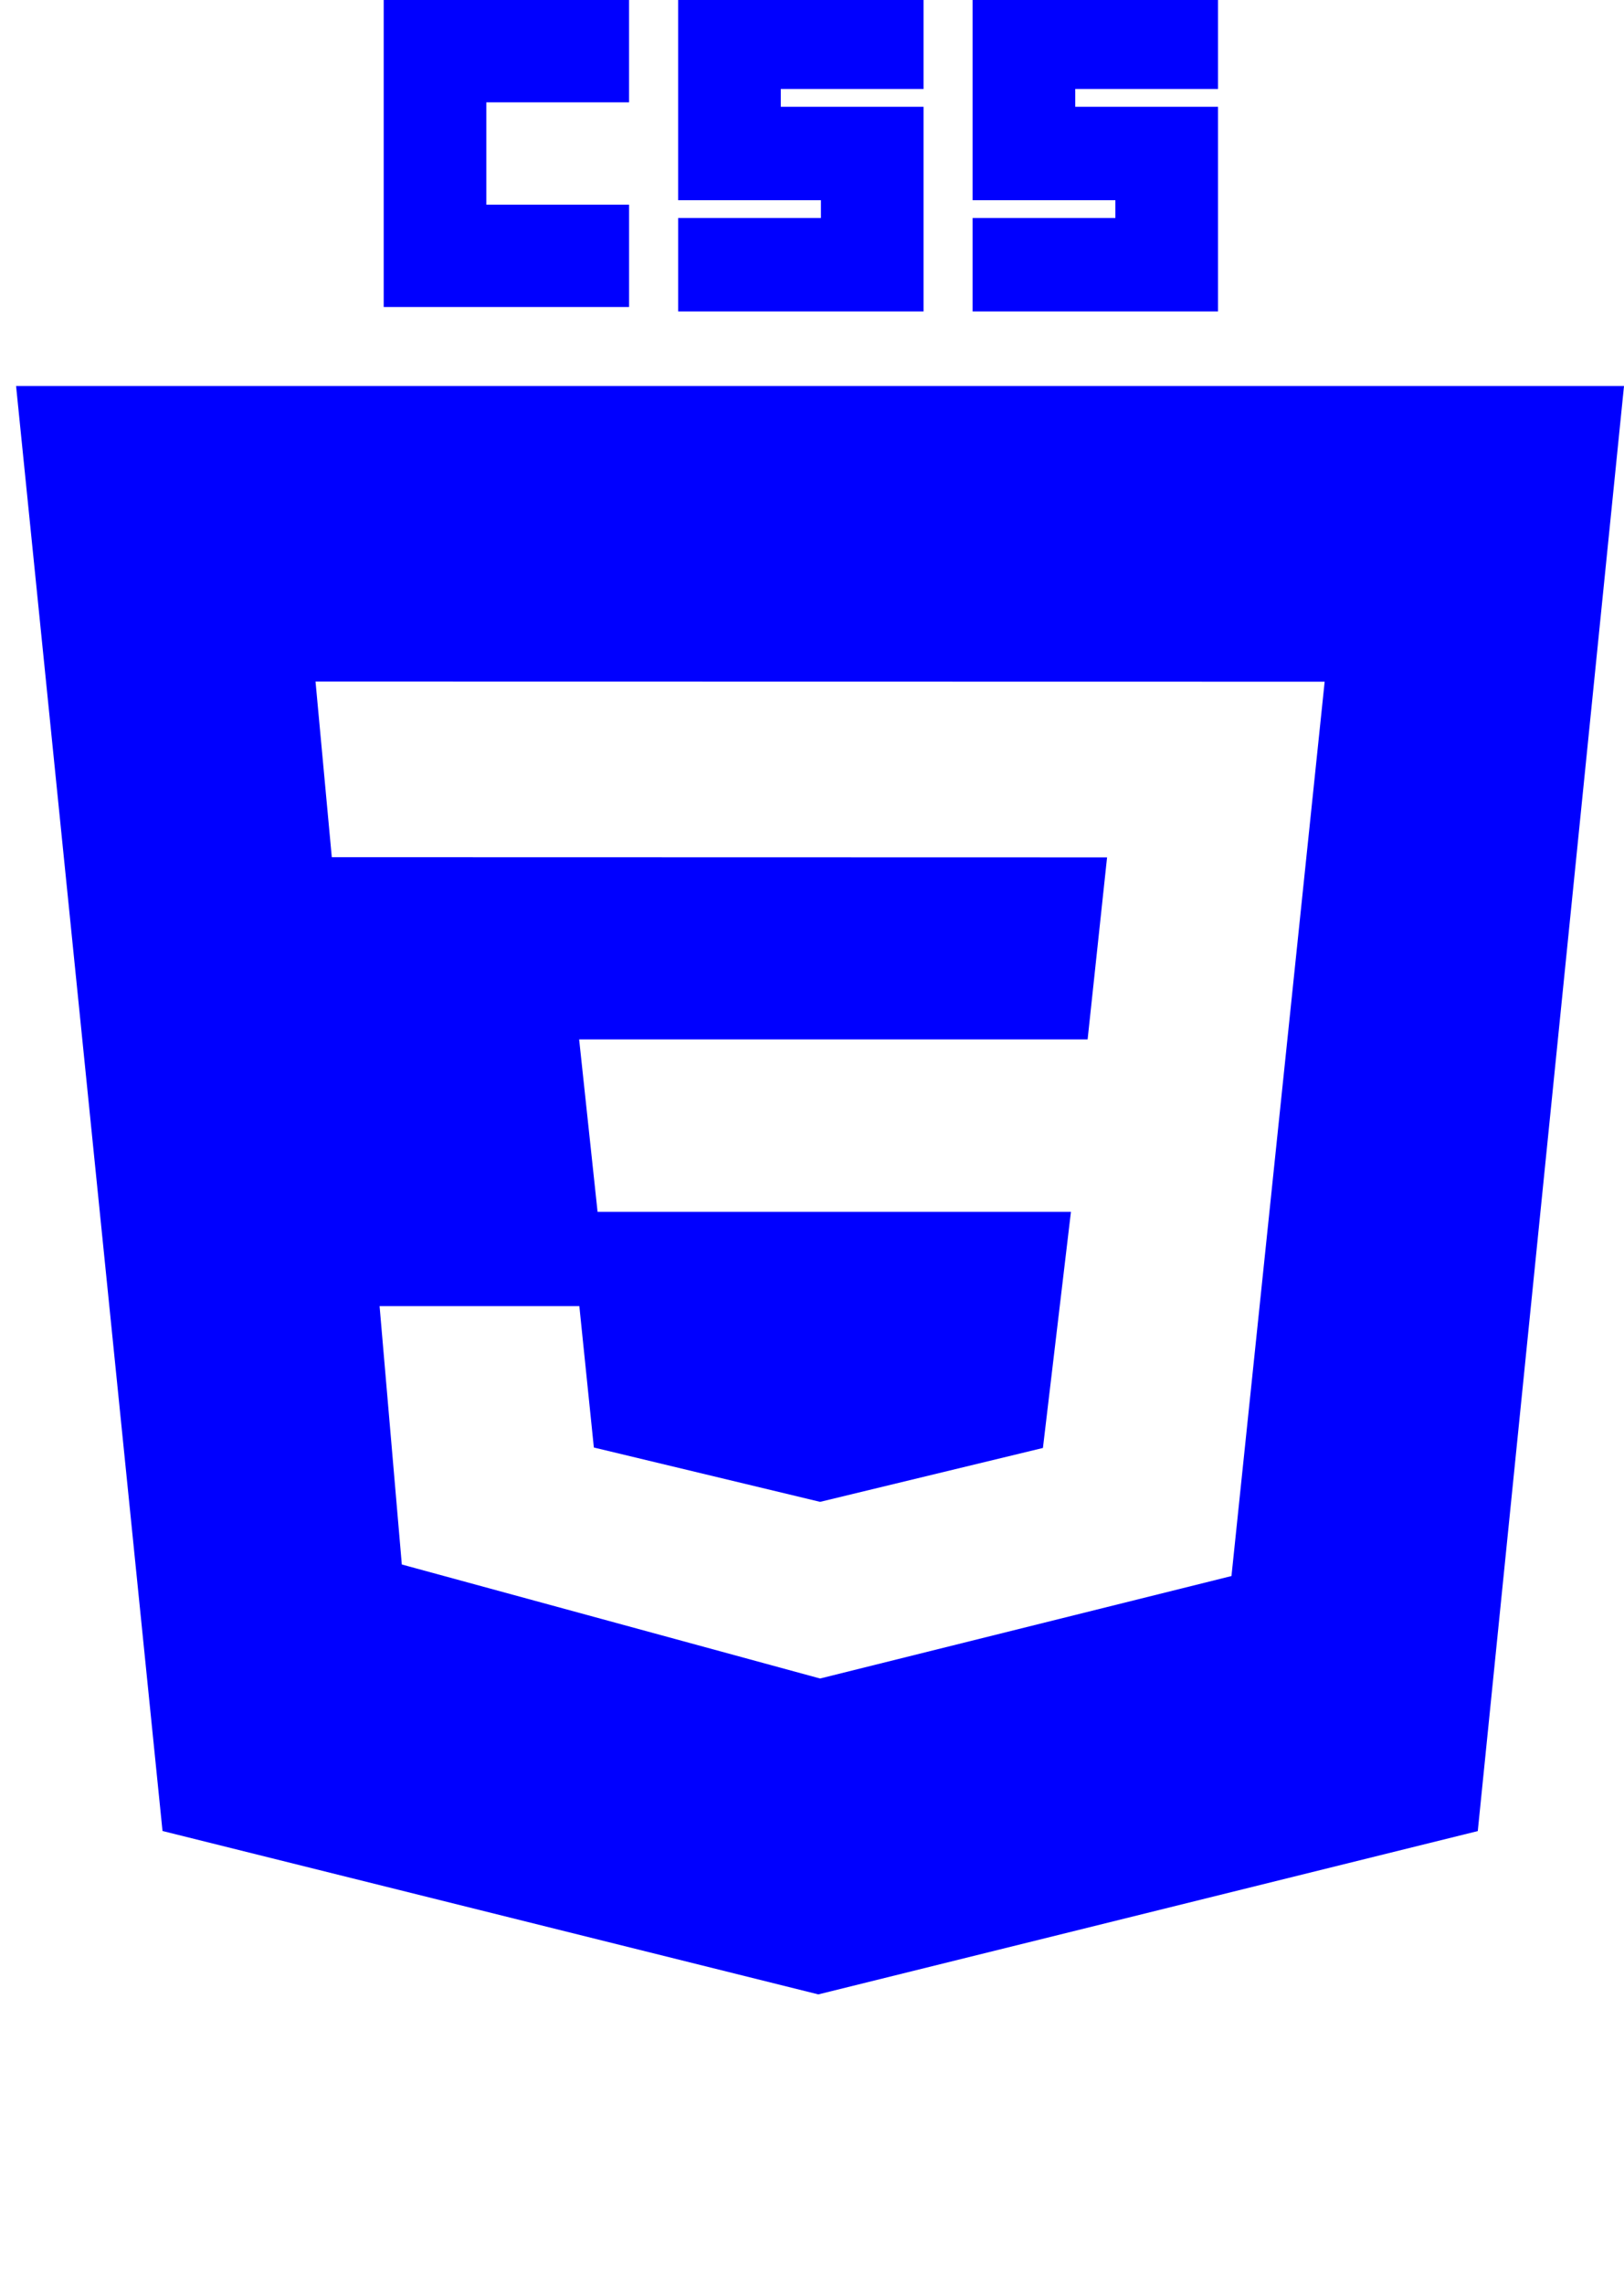 <svg width="101" height="142" viewBox="0 0 101 142" fill="none" xmlns="http://www.w3.org/2000/svg">
<path d="M23.863 0H39.123V6.363H30.245V12.726H39.124V19.088H23.863V0Z" fill="blue"/>
<path d="M42.176 0H57.437V5.533H48.558V6.639H57.437V19.365H42.176V13.555H51.055V12.448H42.175V0H42.176Z" fill="blue"/>
<path d="M60.489 0H75.75V5.533H66.871V6.639H75.75V19.365H60.489V13.555H69.368V12.448H60.489V0H60.489Z" fill="blue"/>
<path d="M1 24H101L91.906 113.846L50.894 124L10.107 113.841L1 24ZM82.383 42.385L19.623 42.374L20.635 53.295L68.851 53.306L67.641 64.625H36.018L37.164 75.345H66.604L64.862 90.026L51.003 93.377L36.933 89.998L36.03 81.206H23.607L24.99 97.271L51.003 104.36L76.588 97.989L82.383 42.385V42.385Z" fill="blue"/>
</svg>
